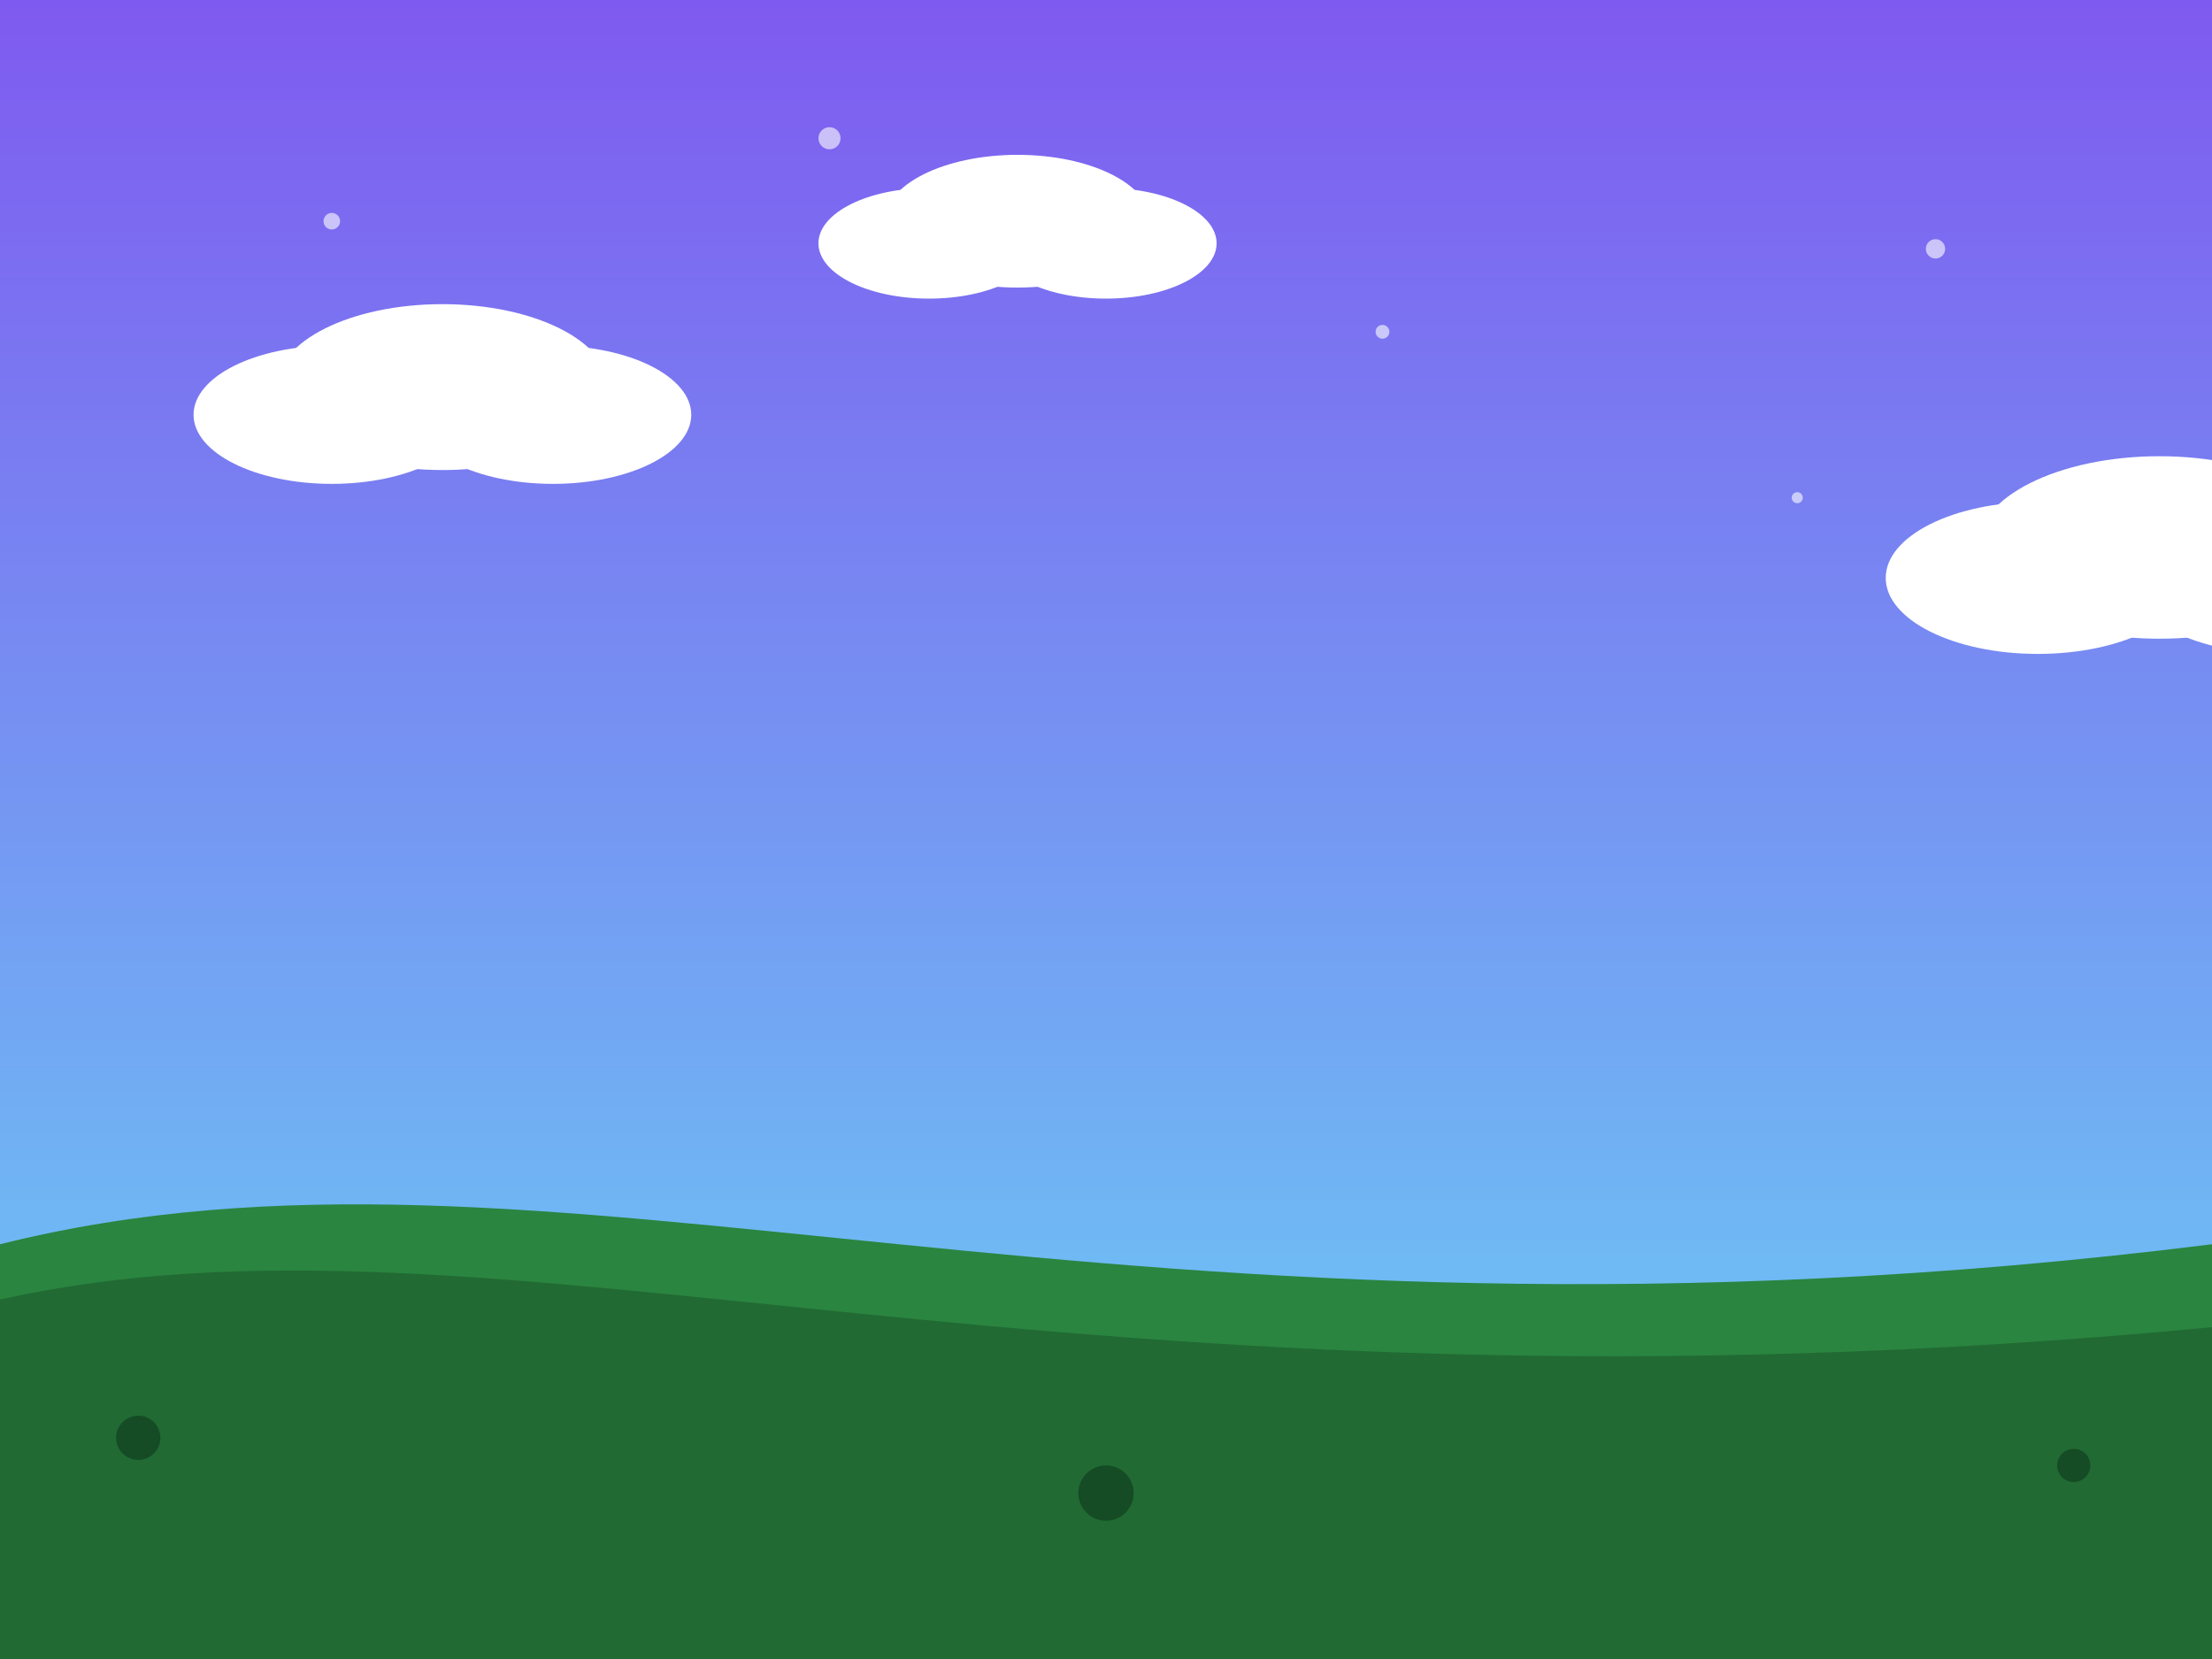 <svg viewBox="0 0 800 600" preserveAspectRatio="none" xmlns="http://www.w3.org/2000/svg">
  <rect x="0" y="0" width="800" height="600" fill="#808080" stroke="none"/>
  <defs>
    <!-- sky gradient -->
    <linearGradient id="skyGrad" x1="0" y1="0" x2="0" y2="1">
      <stop offset="0%" stop-color="#7f5af0"/>
      <stop offset="100%" stop-color="#6ad7f5"/>
    </linearGradient>
    <!-- cloud shape -->
    <g id="cloud">
      <ellipse cx="60" cy="40" rx="60" ry="30"/>
      <ellipse cx="100" cy="50" rx="50" ry="25"/>
      <ellipse cx="20" cy="50" rx="50" ry="25"/>
    </g>
  </defs>

  <!-- sky -->
  <rect width="800" height="600" fill="url(#skyGrad)"/>

  <!-- little stars/dots -->
  <g fill="#FFF" opacity="0.6">
    <circle cx="120" cy="80" r="3"/>
    <circle cx="300" cy="50" r="4"/>
    <circle cx="500" cy="120" r="2.5"/>
    <circle cx="700" cy="90" r="3.5"/>
    <circle cx="650" cy="180" r="2"/>
    <circle cx="180" cy="140" r="2.5"/>
  </g>

  <!-- clouds (re-use the cloud group) -->
  <use href="#cloud" x="100" y="100" fill="#FFF" opacity="0.5"/>
  <use href="#cloud" x="400" y="60"  fill="#FFF" opacity="0.4" transform="scale(0.8)"/>
  <use href="#cloud" x="650" y="140" fill="#FFF" opacity="0.3" transform="scale(1.1)"/>

  <!-- rolling hills -->
  <path d="M0,450 
           C200,400 400,500 800,450 
           L800,600 L0,600 Z"
        fill="#2a8540"/>
  <path d="M0,470 
           C180,430 380,520 800,480 
           L800,600 L0,600 Z"
        fill="#216a33"/>

  <!-- optional foreground dots (e.g., distant foliage) -->
  <g fill="#114422" opacity="0.8">
    <circle cx="50"  cy="520" r="8"/>
    <circle cx="750" cy="530" r="6"/>
    <circle cx="400" cy="540" r="10"/>
  </g>
</svg>
